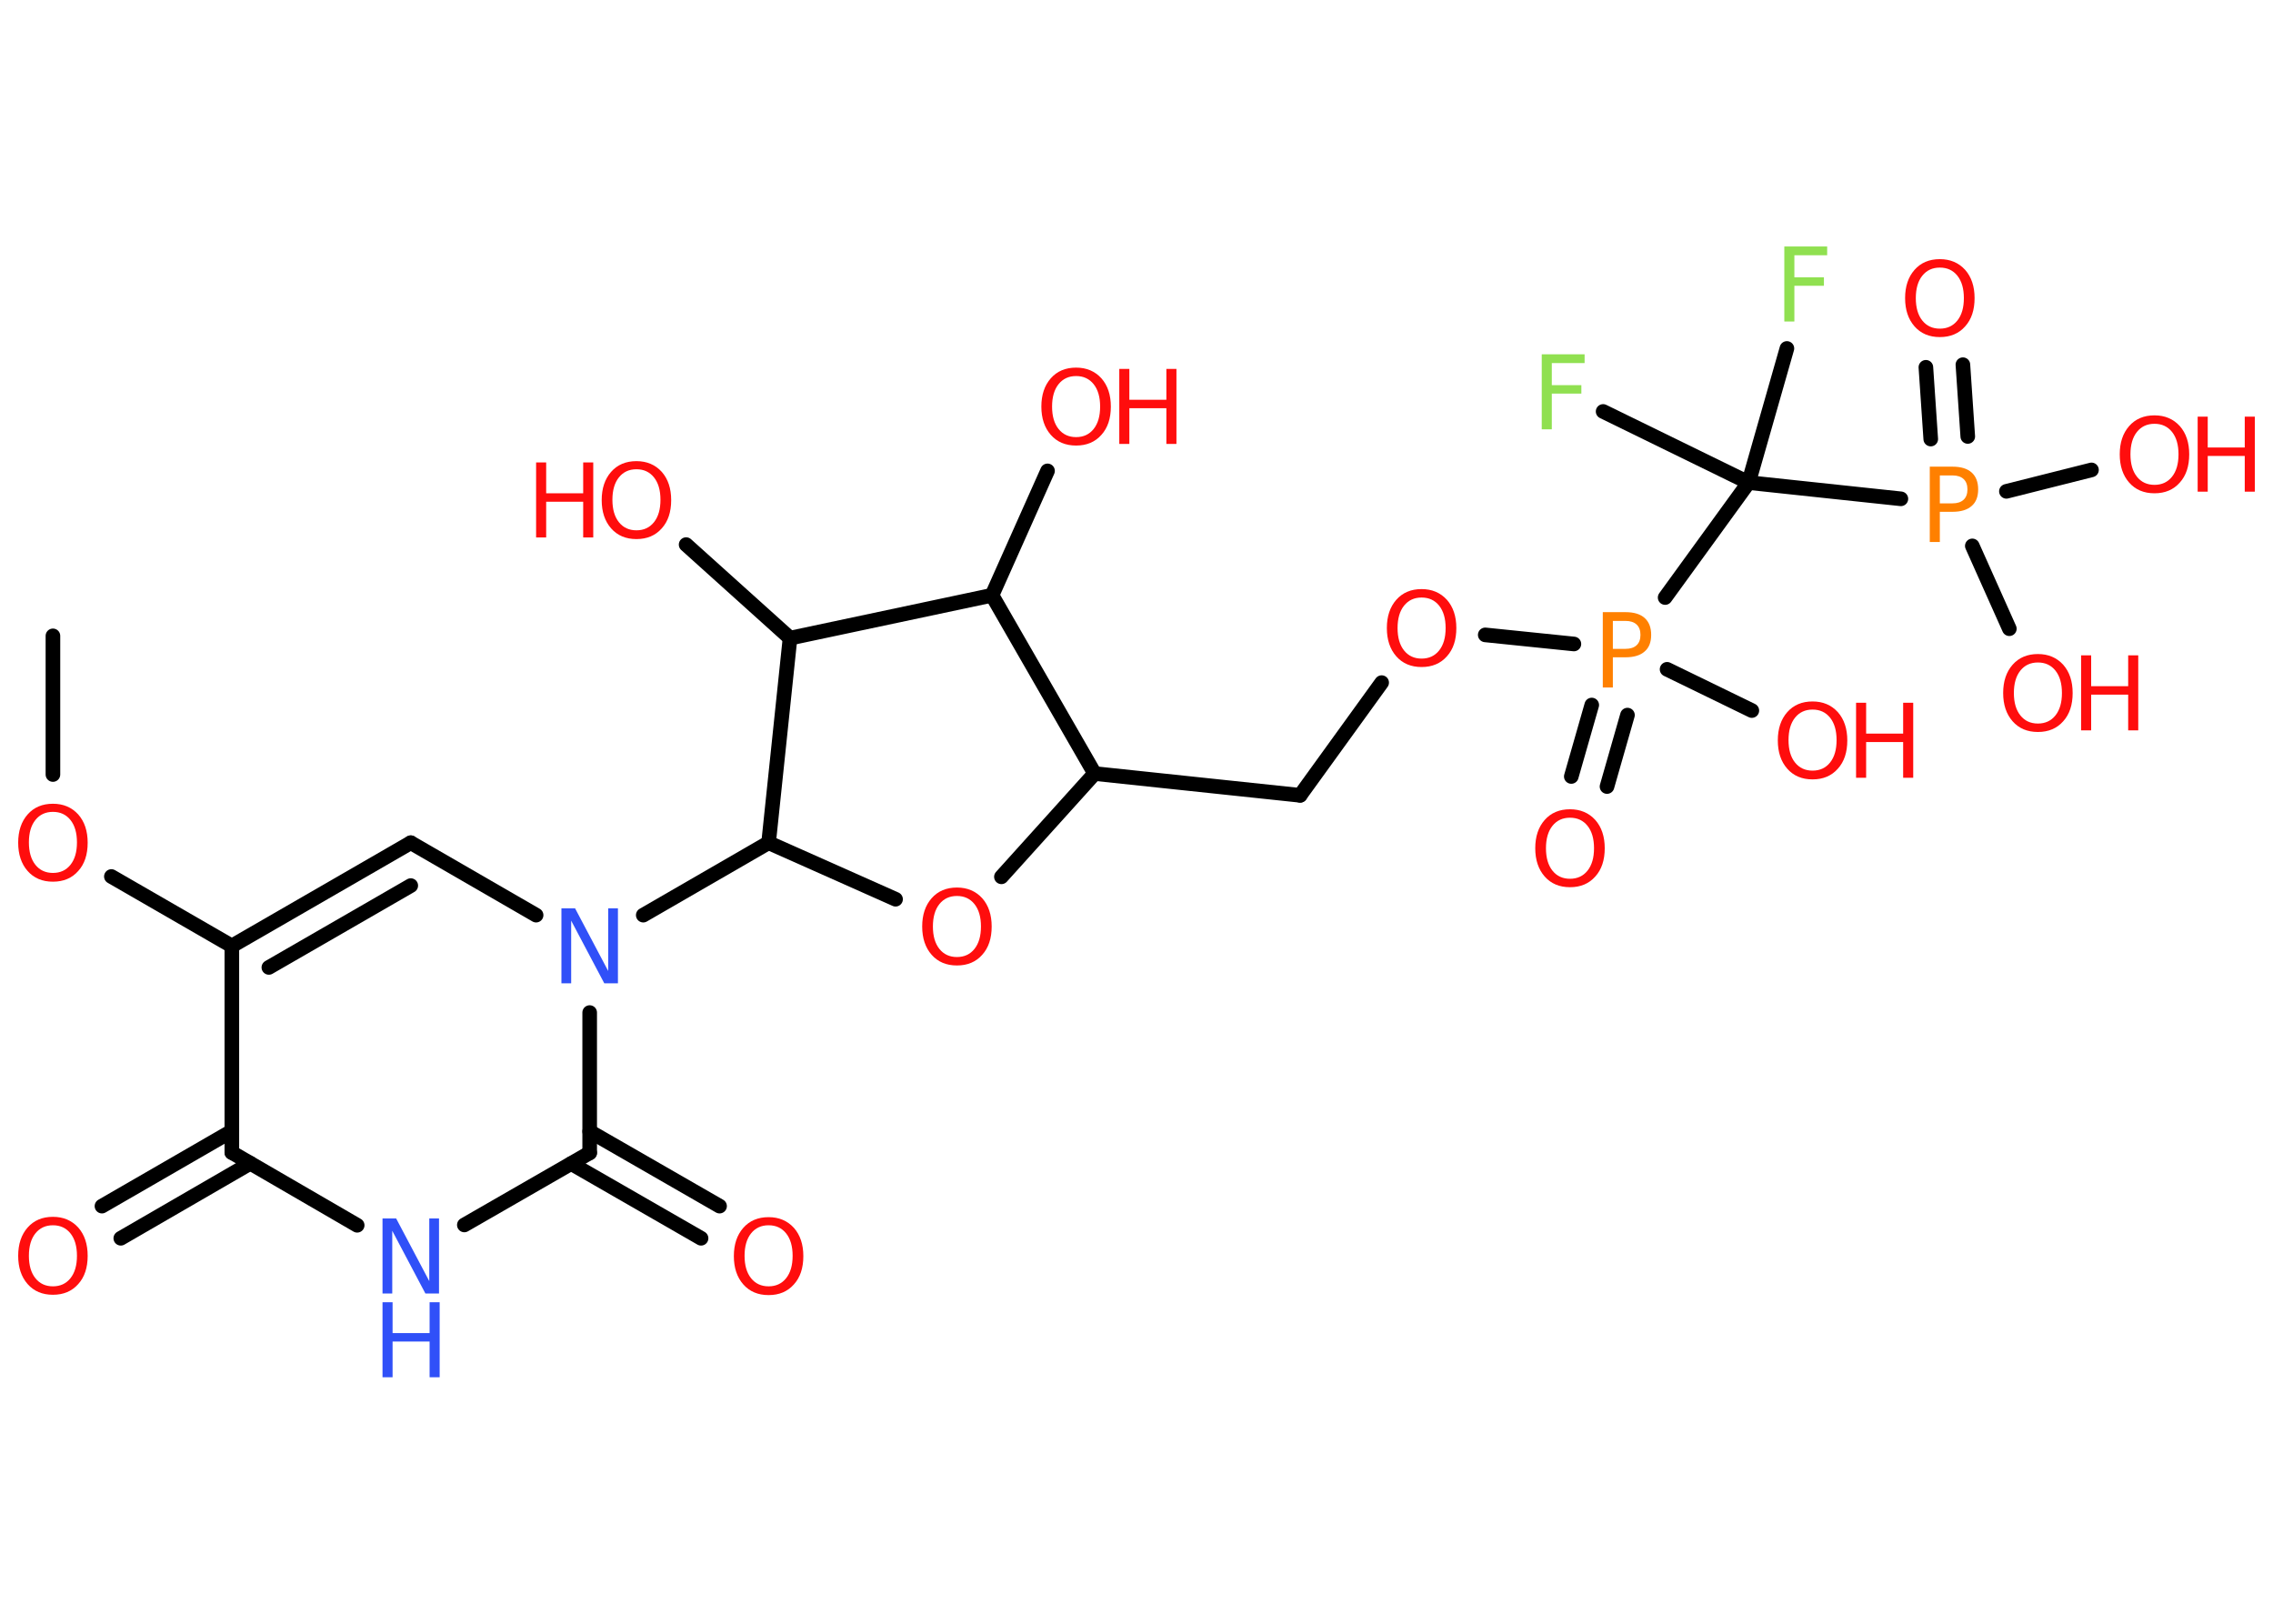 <?xml version='1.0' encoding='UTF-8'?>
<!DOCTYPE svg PUBLIC "-//W3C//DTD SVG 1.1//EN" "http://www.w3.org/Graphics/SVG/1.1/DTD/svg11.dtd">
<svg version='1.2' xmlns='http://www.w3.org/2000/svg' xmlns:xlink='http://www.w3.org/1999/xlink' width='70.0mm' height='50.0mm' viewBox='0 0 70.0 50.0'>
  <desc>Generated by the Chemistry Development Kit (http://github.com/cdk)</desc>
  <g stroke-linecap='round' stroke-linejoin='round' stroke='#000000' stroke-width='.45' fill='#FF0D0D'>
    <rect x='.0' y='.0' width='70.0' height='50.0' fill='#FFFFFF' stroke='none'/>
    <g id='mol1' class='mol'>
      <line id='mol1bnd1' class='bond' x1='1.63' y1='19.58' x2='1.63' y2='23.85'/>
      <line id='mol1bnd2' class='bond' x1='3.43' y1='26.99' x2='7.14' y2='29.13'/>
      <g id='mol1bnd3' class='bond'>
        <line x1='12.65' y1='25.95' x2='7.14' y2='29.13'/>
        <line x1='12.65' y1='27.27' x2='8.28' y2='29.79'/>
      </g>
      <line id='mol1bnd4' class='bond' x1='12.65' y1='25.95' x2='16.51' y2='28.18'/>
      <line id='mol1bnd5' class='bond' x1='19.81' y1='28.18' x2='23.67' y2='25.95'/>
      <line id='mol1bnd6' class='bond' x1='23.67' y1='25.95' x2='27.58' y2='27.69'/>
      <line id='mol1bnd7' class='bond' x1='30.84' y1='27.0' x2='33.71' y2='23.82'/>
      <line id='mol1bnd8' class='bond' x1='33.71' y1='23.82' x2='40.04' y2='24.49'/>
      <line id='mol1bnd9' class='bond' x1='40.04' y1='24.49' x2='42.55' y2='21.02'/>
      <line id='mol1bnd10' class='bond' x1='45.74' y1='19.55' x2='48.47' y2='19.83'/>
      <g id='mol1bnd11' class='bond'>
        <line x1='50.12' y1='22.02' x2='49.49' y2='24.22'/>
        <line x1='49.02' y1='21.71' x2='48.39' y2='23.91'/>
      </g>
      <line id='mol1bnd12' class='bond' x1='51.34' y1='20.61' x2='53.95' y2='21.88'/>
      <line id='mol1bnd13' class='bond' x1='51.28' y1='18.4' x2='53.85' y2='14.86'/>
      <line id='mol1bnd14' class='bond' x1='53.85' y1='14.86' x2='55.03' y2='10.73'/>
      <line id='mol1bnd15' class='bond' x1='53.85' y1='14.86' x2='49.37' y2='12.67'/>
      <line id='mol1bnd16' class='bond' x1='53.85' y1='14.86' x2='58.54' y2='15.36'/>
      <g id='mol1bnd17' class='bond'>
        <line x1='59.46' y1='13.52' x2='59.31' y2='11.31'/>
        <line x1='60.6' y1='13.44' x2='60.45' y2='11.23'/>
      </g>
      <line id='mol1bnd18' class='bond' x1='60.74' y1='16.81' x2='61.88' y2='19.36'/>
      <line id='mol1bnd19' class='bond' x1='61.79' y1='15.13' x2='64.41' y2='14.47'/>
      <line id='mol1bnd20' class='bond' x1='33.71' y1='23.82' x2='30.55' y2='18.33'/>
      <line id='mol1bnd21' class='bond' x1='30.55' y1='18.33' x2='32.26' y2='14.5'/>
      <line id='mol1bnd22' class='bond' x1='30.55' y1='18.33' x2='24.33' y2='19.65'/>
      <line id='mol1bnd23' class='bond' x1='23.67' y1='25.95' x2='24.33' y2='19.65'/>
      <line id='mol1bnd24' class='bond' x1='24.33' y1='19.65' x2='21.13' y2='16.77'/>
      <line id='mol1bnd25' class='bond' x1='18.16' y1='31.18' x2='18.16' y2='35.5'/>
      <g id='mol1bnd26' class='bond'>
        <line x1='18.16' y1='34.84' x2='22.16' y2='37.14'/>
        <line x1='17.59' y1='35.83' x2='21.59' y2='38.13'/>
      </g>
      <line id='mol1bnd27' class='bond' x1='18.16' y1='35.5' x2='14.3' y2='37.72'/>
      <line id='mol1bnd28' class='bond' x1='11.0' y1='37.73' x2='7.14' y2='35.49'/>
      <line id='mol1bnd29' class='bond' x1='7.14' y1='29.13' x2='7.14' y2='35.49'/>
      <g id='mol1bnd30' class='bond'>
        <line x1='7.71' y1='35.82' x2='3.72' y2='38.13'/>
        <line x1='7.14' y1='34.83' x2='3.14' y2='37.14'/>
      </g>
      <path id='mol1atm2' class='atom' d='M1.63 25.0q-.34 .0 -.54 .25q-.2 .25 -.2 .69q.0 .44 .2 .69q.2 .25 .54 .25q.34 .0 .54 -.25q.2 -.25 .2 -.69q.0 -.44 -.2 -.69q-.2 -.25 -.54 -.25zM1.63 24.75q.48 .0 .78 .33q.29 .33 .29 .87q.0 .55 -.29 .87q-.29 .33 -.78 .33q-.49 .0 -.78 -.33q-.29 -.33 -.29 -.87q.0 -.54 .29 -.87q.29 -.33 .78 -.33z' stroke='none'/>
      <path id='mol1atm5' class='atom' d='M17.29 27.97h.42l1.02 1.93v-1.93h.3v2.31h-.42l-1.02 -1.93v1.93h-.3v-2.31z' stroke='none' fill='#3050F8'/>
      <path id='mol1atm7' class='atom' d='M29.47 27.59q-.34 .0 -.54 .25q-.2 .25 -.2 .69q.0 .44 .2 .69q.2 .25 .54 .25q.34 .0 .54 -.25q.2 -.25 .2 -.69q.0 -.44 -.2 -.69q-.2 -.25 -.54 -.25zM29.47 27.33q.48 .0 .78 .33q.29 .33 .29 .87q.0 .55 -.29 .87q-.29 .33 -.78 .33q-.49 .0 -.78 -.33q-.29 -.33 -.29 -.87q.0 -.54 .29 -.87q.29 -.33 .78 -.33z' stroke='none'/>
      <path id='mol1atm10' class='atom' d='M43.78 18.4q-.34 .0 -.54 .25q-.2 .25 -.2 .69q.0 .44 .2 .69q.2 .25 .54 .25q.34 .0 .54 -.25q.2 -.25 .2 -.69q.0 -.44 -.2 -.69q-.2 -.25 -.54 -.25zM43.78 18.14q.48 .0 .78 .33q.29 .33 .29 .87q.0 .55 -.29 .87q-.29 .33 -.78 .33q-.49 .0 -.78 -.33q-.29 -.33 -.29 -.87q.0 -.54 .29 -.87q.29 -.33 .78 -.33z' stroke='none'/>
      <path id='mol1atm11' class='atom' d='M49.67 19.11v.87h.39q.22 .0 .34 -.11q.12 -.11 .12 -.32q.0 -.21 -.12 -.32q-.12 -.11 -.34 -.11h-.39zM49.36 18.85h.7q.39 .0 .59 .18q.2 .18 .2 .52q.0 .34 -.2 .51q-.2 .18 -.59 .18h-.39v.93h-.31v-2.31z' stroke='none' fill='#FF8000'/>
      <path id='mol1atm12' class='atom' d='M48.35 25.18q-.34 .0 -.54 .25q-.2 .25 -.2 .69q.0 .44 .2 .69q.2 .25 .54 .25q.34 .0 .54 -.25q.2 -.25 .2 -.69q.0 -.44 -.2 -.69q-.2 -.25 -.54 -.25zM48.35 24.92q.48 .0 .78 .33q.29 .33 .29 .87q.0 .55 -.29 .87q-.29 .33 -.78 .33q-.49 .0 -.78 -.33q-.29 -.33 -.29 -.87q.0 -.54 .29 -.87q.29 -.33 .78 -.33z' stroke='none'/>
      <g id='mol1atm13' class='atom'>
        <path d='M55.82 21.85q-.34 .0 -.54 .25q-.2 .25 -.2 .69q.0 .44 .2 .69q.2 .25 .54 .25q.34 .0 .54 -.25q.2 -.25 .2 -.69q.0 -.44 -.2 -.69q-.2 -.25 -.54 -.25zM55.82 21.6q.48 .0 .78 .33q.29 .33 .29 .87q.0 .55 -.29 .87q-.29 .33 -.78 .33q-.49 .0 -.78 -.33q-.29 -.33 -.29 -.87q.0 -.54 .29 -.87q.29 -.33 .78 -.33z' stroke='none'/>
        <path d='M57.16 21.64h.31v.95h1.14v-.95h.31v2.31h-.31v-1.1h-1.14v1.1h-.31v-2.31z' stroke='none'/>
      </g>
      <path id='mol1atm15' class='atom' d='M54.94 7.59h1.33v.27h-1.01v.68h.91v.26h-.91v1.1h-.31v-2.31z' stroke='none' fill='#90E050'/>
      <path id='mol1atm16' class='atom' d='M47.47 10.91h1.33v.27h-1.01v.68h.91v.26h-.91v1.1h-.31v-2.31z' stroke='none' fill='#90E050'/>
      <path id='mol1atm17' class='atom' d='M59.74 14.63v.87h.39q.22 .0 .34 -.11q.12 -.11 .12 -.32q.0 -.21 -.12 -.32q-.12 -.11 -.34 -.11h-.39zM59.43 14.37h.7q.39 .0 .59 .18q.2 .18 .2 .52q.0 .34 -.2 .51q-.2 .18 -.59 .18h-.39v.93h-.31v-2.31z' stroke='none' fill='#FF8000'/>
      <path id='mol1atm18' class='atom' d='M59.74 8.24q-.34 .0 -.54 .25q-.2 .25 -.2 .69q.0 .44 .2 .69q.2 .25 .54 .25q.34 .0 .54 -.25q.2 -.25 .2 -.69q.0 -.44 -.2 -.69q-.2 -.25 -.54 -.25zM59.74 7.98q.48 .0 .78 .33q.29 .33 .29 .87q.0 .55 -.29 .87q-.29 .33 -.78 .33q-.49 .0 -.78 -.33q-.29 -.33 -.29 -.87q.0 -.54 .29 -.87q.29 -.33 .78 -.33z' stroke='none'/>
      <g id='mol1atm19' class='atom'>
        <path d='M62.76 20.4q-.34 .0 -.54 .25q-.2 .25 -.2 .69q.0 .44 .2 .69q.2 .25 .54 .25q.34 .0 .54 -.25q.2 -.25 .2 -.69q.0 -.44 -.2 -.69q-.2 -.25 -.54 -.25zM62.76 20.14q.48 .0 .78 .33q.29 .33 .29 .87q.0 .55 -.29 .87q-.29 .33 -.78 .33q-.49 .0 -.78 -.33q-.29 -.33 -.29 -.87q.0 -.54 .29 -.87q.29 -.33 .78 -.33z' stroke='none'/>
        <path d='M64.09 20.18h.31v.95h1.14v-.95h.31v2.31h-.31v-1.1h-1.14v1.1h-.31v-2.31z' stroke='none'/>
      </g>
      <g id='mol1atm20' class='atom'>
        <path d='M66.35 13.05q-.34 .0 -.54 .25q-.2 .25 -.2 .69q.0 .44 .2 .69q.2 .25 .54 .25q.34 .0 .54 -.25q.2 -.25 .2 -.69q.0 -.44 -.2 -.69q-.2 -.25 -.54 -.25zM66.35 12.79q.48 .0 .78 .33q.29 .33 .29 .87q.0 .55 -.29 .87q-.29 .33 -.78 .33q-.49 .0 -.78 -.33q-.29 -.33 -.29 -.87q.0 -.54 .29 -.87q.29 -.33 .78 -.33z' stroke='none'/>
        <path d='M67.68 12.83h.31v.95h1.14v-.95h.31v2.31h-.31v-1.1h-1.14v1.1h-.31v-2.31z' stroke='none'/>
      </g>
      <g id='mol1atm22' class='atom'>
        <path d='M33.14 11.58q-.34 .0 -.54 .25q-.2 .25 -.2 .69q.0 .44 .2 .69q.2 .25 .54 .25q.34 .0 .54 -.25q.2 -.25 .2 -.69q.0 -.44 -.2 -.69q-.2 -.25 -.54 -.25zM33.14 11.32q.48 .0 .78 .33q.29 .33 .29 .87q.0 .55 -.29 .87q-.29 .33 -.78 .33q-.49 .0 -.78 -.33q-.29 -.33 -.29 -.87q.0 -.54 .29 -.87q.29 -.33 .78 -.33z' stroke='none'/>
        <path d='M34.47 11.36h.31v.95h1.14v-.95h.31v2.31h-.31v-1.1h-1.14v1.1h-.31v-2.31z' stroke='none'/>
      </g>
      <g id='mol1atm24' class='atom'>
        <path d='M19.6 14.45q-.34 .0 -.54 .25q-.2 .25 -.2 .69q.0 .44 .2 .69q.2 .25 .54 .25q.34 .0 .54 -.25q.2 -.25 .2 -.69q.0 -.44 -.2 -.69q-.2 -.25 -.54 -.25zM19.6 14.2q.48 .0 .78 .33q.29 .33 .29 .87q.0 .55 -.29 .87q-.29 .33 -.78 .33q-.49 .0 -.78 -.33q-.29 -.33 -.29 -.87q.0 -.54 .29 -.87q.29 -.33 .78 -.33z' stroke='none'/>
        <path d='M16.51 14.24h.31v.95h1.14v-.95h.31v2.31h-.31v-1.1h-1.14v1.1h-.31v-2.31z' stroke='none'/>
      </g>
      <path id='mol1atm26' class='atom' d='M23.67 37.73q-.34 .0 -.54 .25q-.2 .25 -.2 .69q.0 .44 .2 .69q.2 .25 .54 .25q.34 .0 .54 -.25q.2 -.25 .2 -.69q.0 -.44 -.2 -.69q-.2 -.25 -.54 -.25zM23.67 37.48q.48 .0 .78 .33q.29 .33 .29 .87q.0 .55 -.29 .87q-.29 .33 -.78 .33q-.49 .0 -.78 -.33q-.29 -.33 -.29 -.87q.0 -.54 .29 -.87q.29 -.33 .78 -.33z' stroke='none'/>
      <g id='mol1atm27' class='atom'>
        <path d='M11.78 37.52h.42l1.02 1.93v-1.93h.3v2.31h-.42l-1.02 -1.93v1.93h-.3v-2.31z' stroke='none' fill='#3050F8'/>
        <path d='M11.78 40.1h.31v.95h1.14v-.95h.31v2.31h-.31v-1.1h-1.14v1.1h-.31v-2.31z' stroke='none' fill='#3050F8'/>
      </g>
      <path id='mol1atm29' class='atom' d='M1.63 37.73q-.34 .0 -.54 .25q-.2 .25 -.2 .69q.0 .44 .2 .69q.2 .25 .54 .25q.34 .0 .54 -.25q.2 -.25 .2 -.69q.0 -.44 -.2 -.69q-.2 -.25 -.54 -.25zM1.63 37.47q.48 .0 .78 .33q.29 .33 .29 .87q.0 .55 -.29 .87q-.29 .33 -.78 .33q-.49 .0 -.78 -.33q-.29 -.33 -.29 -.87q.0 -.54 .29 -.87q.29 -.33 .78 -.33z' stroke='none'/>
    </g>
  </g>
</svg>
